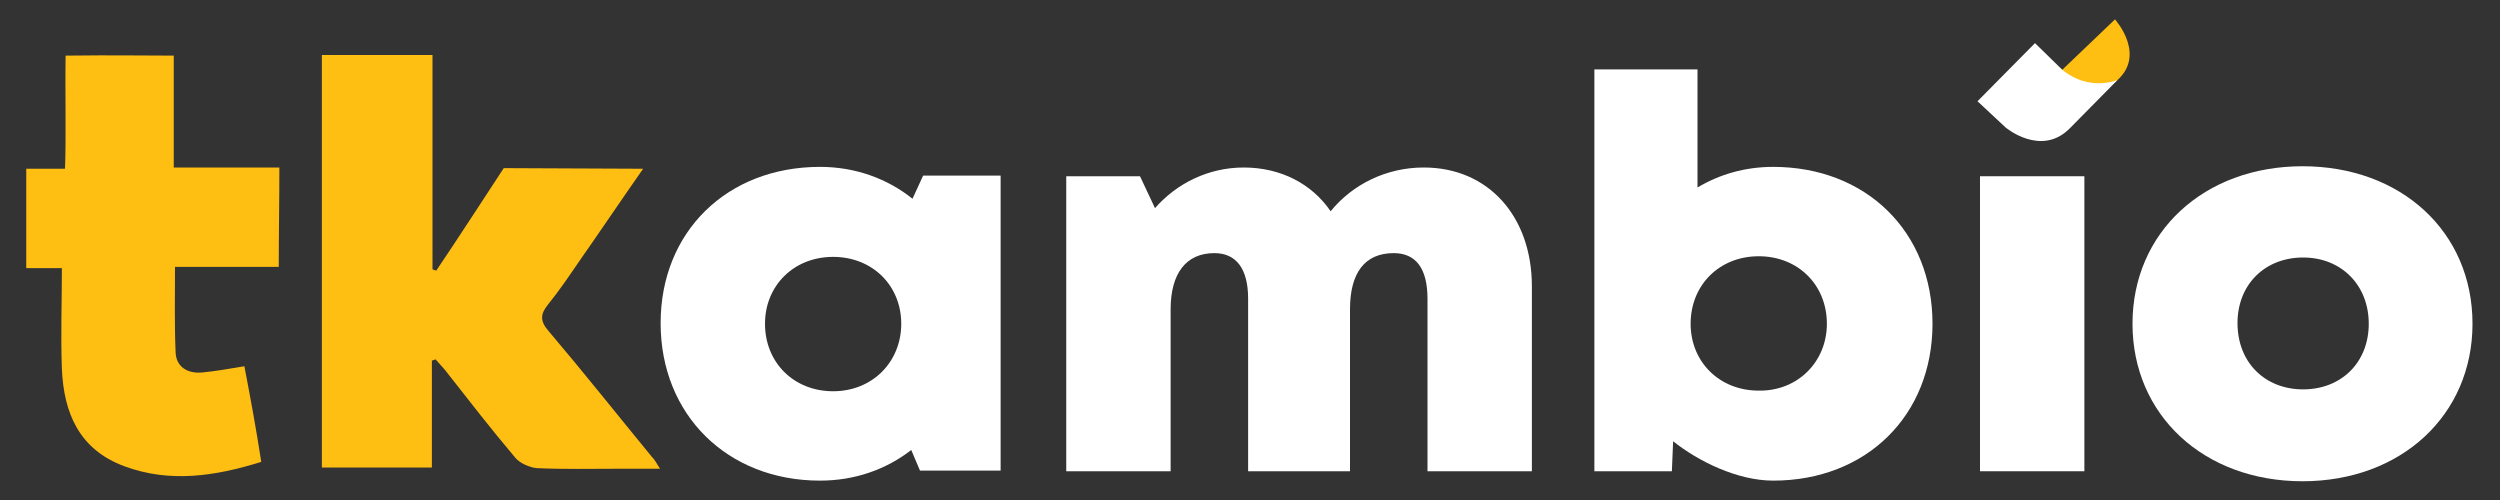 <?xml version="1.0" encoding="utf-8"?>
<!-- Generator: Adobe Illustrator 21.0.0, SVG Export Plug-In . SVG Version: 6.00 Build 0)  -->
<svg version="1.1" id="Capa_1" xmlns="http://www.w3.org/2000/svg" xmlns:xlink="http://www.w3.org/1999/xlink" x="0px" y="0px"
	 viewBox="0 0 400 80" style="enable-background:new 0 0 400 80;" xml:space="preserve">
<rect x="0" y="0" width="400" height="80" fill="#333333" stroke="none"/>
<style type="text/css">
	.st0{fill:#FFFFFF;}
	.st1{fill:#FFBE12;}
	.st2{fill-rule:evenodd;clip-rule:evenodd;fill:#FFBE12;}
</style>
<path class="st0" d="M144.2,51.8c0-6.1-4.6-10.7-10.9-10.7c-6.3,0-10.9,4.6-10.9,10.7c0,6.2,4.6,10.8,10.9,10.8
	C139.6,62.6,144.2,57.9,144.2,51.8z M160.1,28.1v47.2h-12.9l-1.4-3.3c-4,3.1-9,4.9-14.6,4.9c-14.8,0-25.5-10.5-25.5-25.2
	c0-14.6,10.6-25,25.5-25c5.7,0,10.8,1.9,14.8,5.1l1.7-3.7L160.1,28.1z"/>
<path class="st0" d="M245.1,45.8v29.6h-16.7V47.8c0-4.9-1.9-7.3-5.4-7.3c-4.6,0-7,3.1-7,9v25.9h-16.3V47.8c0-4.8-1.9-7.3-5.4-7.3
	c-4.5,0-7,3.2-7,9v25.9h-16.7V28.2h11.8l2.4,5.1c3.5-4,8.6-6.5,14.2-6.5c5.9,0,10.9,2.6,13.9,7c3.5-4.3,8.9-7,14.9-7
	C238.2,26.8,245.1,34.7,245.1,45.8z"/>
<path class="st0" d="M292.3,51.8c0-6.2-4.6-10.8-10.9-10.8c-6.3,0-10.9,4.6-10.9,10.8c0,6.1,4.6,10.7,10.9,10.7
	C287.6,62.6,292.3,57.9,292.3,51.8z M283.7,26.7c14.9,0,25.5,10.4,25.5,25.1c0,14.7-10.6,25.1-25.5,25.1c-5.7,0-12-3.1-16-6.3
	l-0.2,4.8h-12.4V11.1h16.5V30C275.1,27.9,279.2,26.7,283.7,26.7z"/>
<rect x="316.8" y="28.2" class="st0" width="16.7" height="47.2"/>
<path class="st0" d="M368.5,62.3c6.1,0,10.5-4.3,10.5-10.5c0-6.2-4.4-10.6-10.5-10.6c-6.1,0-10.5,4.3-10.5,10.5
	C358,58,362.4,62.3,368.5,62.3z M341.2,51.8c0-14.6,11.4-25.2,27.2-25.2c15.8,0,27.2,10.5,27.2,25.2c0,14.6-11.4,25.2-27.2,25.2
	C352.6,77,341.2,66.4,341.2,51.8z"/>
<path class="st1" d="M39.1,58.6c-2.5,0.4-4.6,0.8-6.8,1c-2.3,0.2-4.1-0.9-4.2-3.2c-0.2-4.5-0.1-9-0.1-13.7c4.3,0,12.5,0,16.6,0
	c0-5.4,0.1-10.5,0.1-15.9c-4.3,0-12.5,0-16.9,0c0-4.8,0-13.3,0-17.9c-6.4,0-8.8-0.1-17.3,0c-0.1,4.9,0.1,13.3-0.1,18.1
	c-2.3,0-4.2,0-6.2,0c0,5.3,0,10.5,0,15.9c1.9,0,3.7,0,5.7,0c0,5.6-0.2,10.8,0,16.1c0.3,7,2.7,12.9,10,15.6
	c7.3,2.7,14.5,1.6,21.9-0.7C41,68.7,40.1,63.8,39.1,58.6z"/>
<path class="st2" d="M102.9,27c-3.5,5-7,10.2-10.5,15.2c-1.5,2.2-3,4.4-4.7,6.5c-1.3,1.6-1.3,2.7,0.1,4.3c5.6,6.6,11,13.4,16.5,20.1
	c0.4,0.4,0.7,0.9,1.3,1.9c-2.5,0-4.7,0-6.8,0c-4.3,0-8.6,0.1-12.9-0.1c-1.2-0.1-2.7-0.8-3.4-1.6c-3.9-4.6-7.6-9.4-11.3-14.1
	c-0.5-0.6-1-1.1-1.5-1.7c-0.2,0.1-0.4,0.1-0.6,0.2c0,5.7,0,11.3,0,17.1c-6,0-11.7,0-17.6,0c0-23.9,0-41.9,0-66c7.9,0,12.6,0,17.7,0
	c0,13.4,0,20.9,0,34.3c0.2,0.1,0.4,0.1,0.6,0.2c2.2-3.2,10.8-16.4,10.8-16.4L102.9,27z"/>
<path class="st1" d="M329.4,11.7l9-8.6c0,0,5.4,6-0.2,10.2c-3,2.1-8.5-0.1-8.4-1C329.8,11.4,329.4,11.7,329.4,11.7z"/>
<path class="st0" d="M330,11.2c4.3,3.5,8.8,1.6,8.8,1.6s0,0-7.6,7.7c-4.6,4.7-10.3-0.1-10.3-0.1l-4.5-4.2l9.2-9.3L330,11.2z"/>
</svg>
